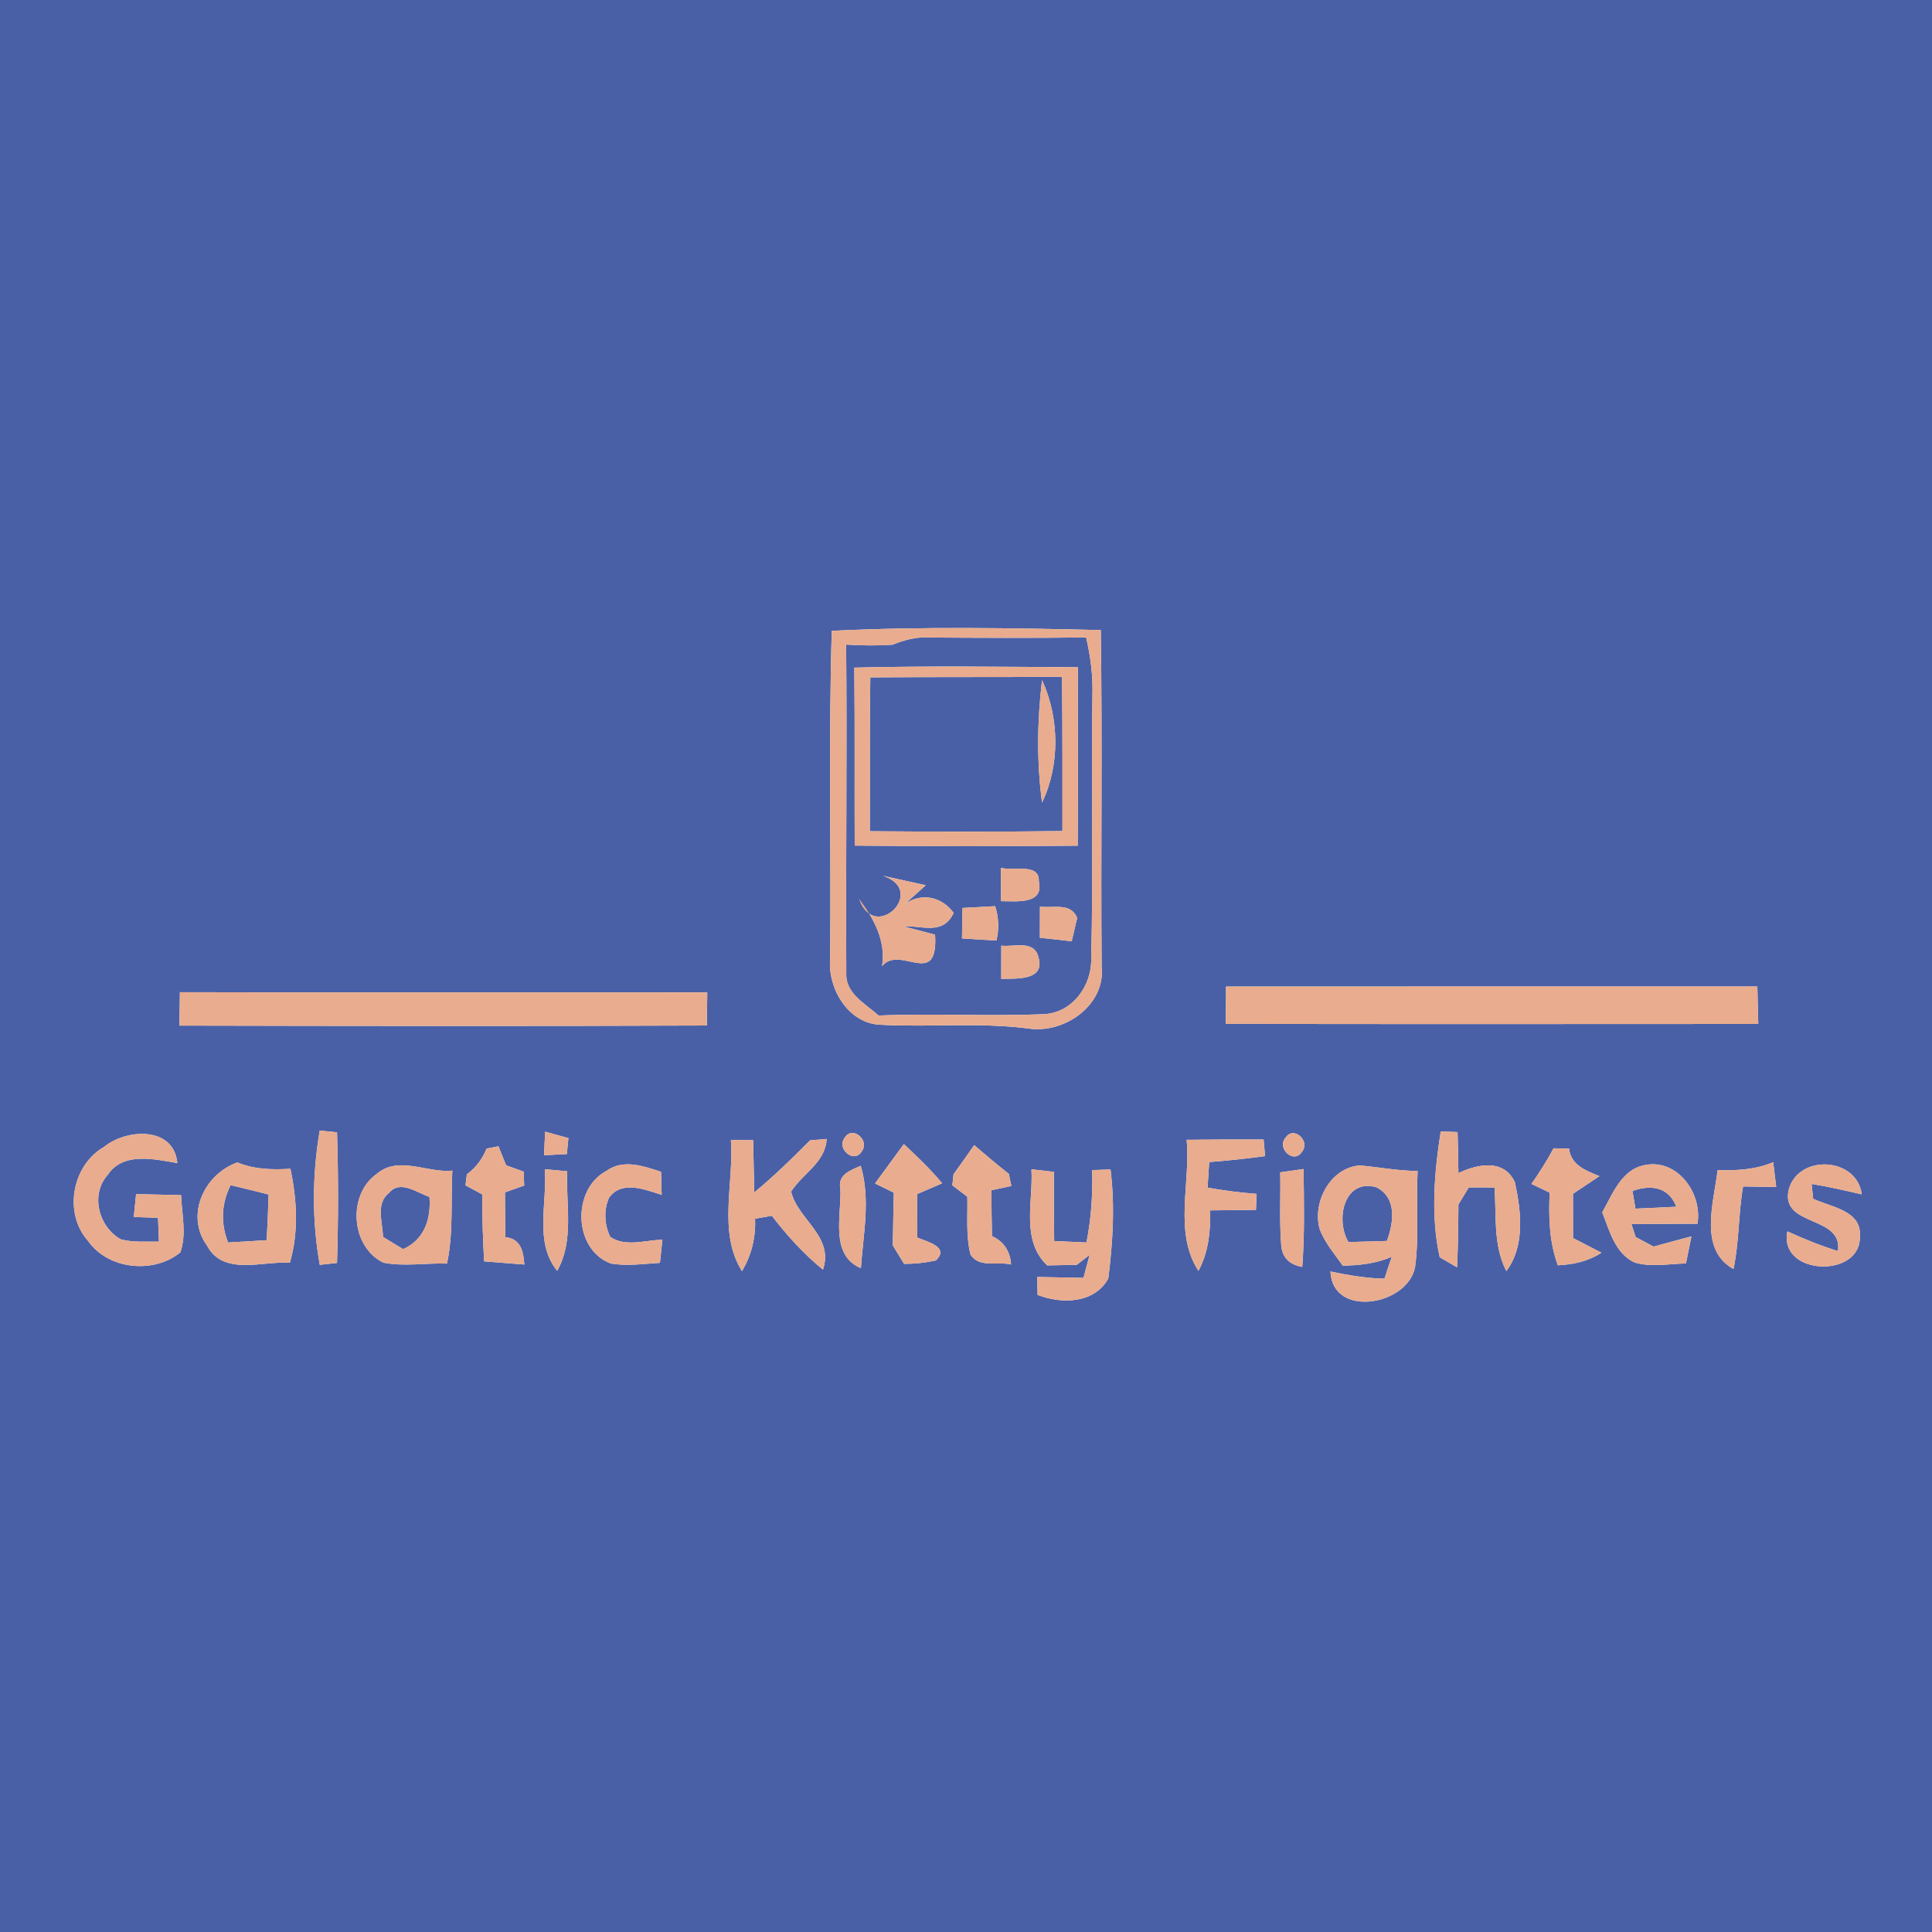 <?xml version="1.0" encoding="UTF-8" ?>
<!DOCTYPE svg PUBLIC "-//W3C//DTD SVG 1.1//EN" "http://www.w3.org/Graphics/SVG/1.1/DTD/svg11.dtd">
<svg width="250pt" height="250pt" viewBox="0 0 250 250" version="1.1" xmlns="http://www.w3.org/2000/svg">
<g id="#4960a6ff">
<path fill="#4960a6" opacity="1.00" d=" M 0.00 0.00 L 250.00 0.00 L 250.00 250.00 L 0.00 250.00 L 0.00 0.00 M 107.63 81.63 C 107.21 95.76 107.56 109.90 107.42 124.03 C 107.09 127.95 109.80 132.54 114.07 132.61 C 120.40 132.94 126.77 132.27 133.09 133.09 C 137.73 133.80 143.11 130.05 142.55 125.03 C 142.43 110.53 142.66 96.03 142.44 81.53 C 130.85 81.26 119.21 81.06 107.63 81.63 M 158.65 127.66 C 158.64 129.27 158.63 130.88 158.62 132.49 C 181.59 132.53 204.55 132.51 227.52 132.50 C 227.48 130.88 227.44 129.27 227.40 127.65 C 204.48 127.65 181.57 127.66 158.65 127.66 M 23.28 128.39 C 23.26 129.83 23.24 131.26 23.22 132.71 C 45.97 132.76 68.72 132.79 91.47 132.70 C 91.48 131.63 91.51 129.49 91.52 128.42 C 68.77 128.39 46.03 128.45 23.28 128.39 M 41.37 146.30 C 40.40 152.03 40.35 157.94 41.38 163.67 C 41.94 163.61 43.05 163.48 43.61 163.42 C 43.78 157.79 43.79 152.15 43.61 146.52 C 43.05 146.46 41.93 146.36 41.37 146.30 M 70.54 146.44 C 70.49 147.45 70.45 148.46 70.40 149.48 C 71.38 149.43 72.37 149.38 73.35 149.34 C 73.40 148.82 73.50 147.79 73.55 147.27 C 72.55 146.99 71.55 146.71 70.54 146.44 M 186.43 146.41 C 185.59 151.75 185.12 157.40 186.30 162.69 C 186.86 163.01 187.98 163.66 188.54 163.99 C 188.67 161.28 188.70 158.57 188.72 155.86 C 189.05 155.30 189.72 154.20 190.06 153.65 C 190.89 153.65 192.56 153.66 193.39 153.66 C 193.65 157.29 193.19 161.12 194.92 164.48 C 197.37 161.21 196.84 156.71 196.02 152.97 C 194.59 149.92 191.20 150.62 188.72 151.80 C 188.70 150.03 188.65 148.26 188.61 146.49 C 188.06 146.47 186.97 146.43 186.43 146.41 M 13.48 148.40 C 9.32 150.77 8.19 156.97 11.39 160.57 C 14.00 164.30 19.91 164.88 23.34 162.05 C 24.17 159.68 23.52 157.10 23.43 154.65 C 21.49 154.61 19.55 154.57 17.61 154.52 C 17.51 155.50 17.41 156.49 17.31 157.48 C 18.10 157.51 19.67 157.56 20.45 157.58 C 20.49 158.61 20.53 159.64 20.57 160.67 C 18.93 160.63 17.24 160.80 15.63 160.37 C 12.74 158.74 11.64 154.56 13.98 151.97 C 15.99 149.02 20.02 150.01 22.95 150.50 C 22.48 145.71 16.38 146.04 13.48 148.40 M 94.58 147.50 C 95.00 153.10 92.86 159.46 96.01 164.48 C 97.26 162.41 97.80 160.10 97.71 157.70 C 98.25 157.61 99.34 157.42 99.88 157.32 C 101.83 159.87 104.00 162.26 106.49 164.29 C 107.96 159.99 103.20 157.77 102.37 154.19 C 103.84 151.86 106.81 150.45 106.97 147.38 C 106.43 147.42 105.37 147.51 104.83 147.56 C 102.50 149.89 100.15 152.21 97.60 154.30 C 97.54 152.05 97.51 149.80 97.46 147.55 C 96.50 147.53 95.54 147.52 94.58 147.50 M 109.27 147.28 C 108.23 148.70 110.59 150.66 111.54 148.94 C 112.58 147.51 110.22 145.56 109.27 147.28 M 153.55 147.49 C 154.09 153.08 151.84 159.48 155.08 164.45 C 156.38 162.03 156.65 159.32 156.60 156.62 C 158.57 156.60 160.54 156.58 162.52 156.56 C 162.54 156.04 162.58 155.01 162.60 154.49 C 160.47 154.32 158.35 154.06 156.26 153.68 C 156.33 152.57 156.40 151.47 156.47 150.37 C 158.88 150.19 161.30 149.92 163.70 149.60 C 163.65 149.06 163.56 147.99 163.51 147.45 C 160.19 147.44 156.87 147.45 153.55 147.49 M 166.33 147.25 C 165.18 148.61 167.44 150.69 168.48 149.03 C 169.62 147.66 167.37 145.59 166.33 147.25 M 62.97 148.63 C 62.42 149.96 61.58 151.10 60.41 151.96 C 60.37 152.31 60.28 153.03 60.24 153.38 C 60.78 153.68 61.87 154.26 62.41 154.56 C 62.41 157.45 62.47 160.34 62.65 163.22 C 64.38 163.36 66.12 163.50 67.85 163.63 C 67.73 161.94 67.40 160.30 65.40 160.09 C 65.36 158.16 65.35 156.22 65.34 154.29 C 65.96 154.07 67.20 153.63 67.83 153.41 C 67.81 152.96 67.78 152.06 67.76 151.61 C 67.20 151.41 66.06 150.99 65.49 150.79 C 65.25 150.18 64.75 148.95 64.50 148.33 C 64.12 148.41 63.36 148.56 62.97 148.63 M 201.03 148.59 C 200.18 150.18 199.21 151.71 198.17 153.20 C 198.76 153.48 199.94 154.05 200.53 154.33 C 200.37 157.50 200.48 160.71 201.58 163.73 C 203.57 163.63 205.53 163.22 207.22 162.10 C 205.99 161.46 204.77 160.83 203.55 160.20 C 203.55 158.29 203.54 156.39 203.54 154.48 C 204.67 153.71 205.83 152.96 206.97 152.19 C 205.22 151.49 203.29 150.78 203.03 148.63 C 202.36 148.62 201.69 148.60 201.03 148.59 M 113.23 153.14 C 113.84 153.44 115.05 154.03 115.66 154.33 C 115.61 156.61 115.56 158.89 115.53 161.16 C 115.89 161.76 116.62 162.95 116.99 163.54 C 118.38 163.55 119.75 163.40 121.10 163.10 C 122.97 161.33 119.81 160.64 118.70 160.14 C 118.69 158.26 118.69 156.38 118.69 154.51 C 119.77 154.05 120.84 153.58 121.91 153.12 C 120.41 151.29 118.67 149.67 116.96 148.04 C 115.72 149.74 114.48 151.44 113.23 153.14 M 123.39 151.95 C 123.35 152.30 123.27 153.02 123.23 153.38 C 123.72 153.75 124.69 154.48 125.17 154.85 C 125.24 157.35 124.96 159.91 125.59 162.35 C 126.70 164.11 129.15 163.21 130.83 163.62 C 130.71 161.89 129.89 160.66 128.36 159.95 C 128.31 157.97 128.30 156.00 128.29 154.02 C 128.94 153.88 130.23 153.60 130.87 153.46 C 130.79 153.07 130.62 152.29 130.54 151.90 C 129.01 150.70 127.53 149.44 126.06 148.18 C 125.18 149.44 124.30 150.70 123.39 151.95 M 26.78 161.17 C 28.92 165.17 33.96 163.14 37.51 163.40 C 38.66 159.41 38.43 155.25 37.58 151.24 C 35.26 151.38 32.90 151.33 30.72 150.42 C 26.43 151.93 23.94 157.24 26.78 161.17 M 48.82 151.85 C 44.94 154.51 45.34 161.30 49.61 163.39 C 52.32 163.92 55.10 163.41 57.84 163.51 C 58.69 159.55 58.32 155.49 58.53 151.48 C 55.31 151.81 51.60 149.52 48.82 151.85 M 70.49 151.30 C 70.85 155.66 69.09 160.73 72.10 164.45 C 74.33 160.50 73.20 155.86 73.40 151.56 C 72.43 151.47 71.46 151.39 70.49 151.30 M 78.49 151.51 C 73.96 153.88 74.17 161.73 79.08 163.51 C 81.18 163.85 83.30 163.54 85.40 163.41 C 85.50 162.42 85.60 161.42 85.71 160.42 C 83.50 160.47 80.95 161.40 78.97 160.06 C 78.21 158.54 78.10 156.56 78.80 155.00 C 80.45 152.68 83.44 153.93 85.62 154.61 C 85.59 153.62 85.56 152.62 85.54 151.63 C 83.28 150.90 80.64 149.94 78.49 151.51 M 108.75 153.89 C 108.89 157.31 107.36 162.40 111.40 164.10 C 111.70 159.69 112.67 155.21 111.38 150.85 C 110.03 151.46 108.34 151.99 108.75 153.89 M 133.47 151.31 C 133.71 155.46 132.07 160.49 135.51 163.74 C 136.46 163.72 138.37 163.69 139.33 163.67 C 139.74 163.35 140.58 162.70 141.00 162.38 C 140.73 163.37 140.47 164.36 140.20 165.36 C 138.21 165.32 136.22 165.28 134.23 165.24 C 134.24 165.82 134.25 166.98 134.26 167.56 C 137.37 168.76 141.60 168.71 143.41 165.44 C 144.00 160.78 144.29 156.01 143.70 151.33 C 143.11 151.35 141.92 151.39 141.33 151.41 C 141.41 154.55 141.20 157.69 140.59 160.78 C 139.19 160.71 137.80 160.66 136.41 160.59 C 136.37 157.60 136.37 154.62 136.37 151.64 C 135.41 151.52 134.44 151.41 133.47 151.31 M 165.66 151.70 C 165.73 154.80 165.55 157.90 165.78 161.00 C 165.87 162.65 166.77 163.63 168.51 163.94 C 168.83 159.72 168.73 155.49 168.68 151.27 C 167.67 151.41 166.66 151.55 165.66 151.70 M 170.76 159.03 C 171.41 160.80 172.69 162.25 173.76 163.78 C 175.92 163.73 178.10 163.51 180.10 162.62 C 179.77 163.56 179.46 164.51 179.15 165.46 C 176.79 165.41 174.46 165.01 172.16 164.53 C 172.41 170.60 182.14 168.97 183.11 163.96 C 183.66 159.84 183.21 155.66 183.44 151.52 C 180.92 151.52 178.44 151.02 175.93 150.81 C 172.14 151.12 169.80 155.55 170.76 159.03 M 207.33 156.88 C 208.28 159.25 208.97 162.19 211.53 163.37 C 213.67 164.01 215.96 163.53 218.16 163.49 C 218.40 162.32 218.64 161.15 218.87 159.99 C 217.23 160.42 215.60 160.86 213.97 161.31 C 213.39 161.00 212.23 160.38 211.65 160.07 C 211.51 159.65 211.24 158.82 211.11 158.40 C 213.95 158.37 216.80 158.36 219.65 158.35 C 220.31 154.52 217.17 150.03 213.04 150.73 C 209.87 151.18 208.70 154.46 207.33 156.88 M 222.26 151.41 C 221.77 155.59 219.75 161.66 224.31 164.21 C 225.06 160.69 224.94 157.07 225.55 153.53 C 226.97 153.55 228.40 153.57 229.84 153.59 C 229.71 152.52 229.58 151.45 229.45 150.39 C 227.17 151.35 224.70 151.49 222.26 151.41 M 231.49 153.83 C 230.20 158.82 238.52 157.18 237.83 161.89 C 235.58 161.20 233.42 160.31 231.29 159.34 C 230.11 165.09 240.89 165.47 240.66 159.96 C 240.93 156.64 236.89 156.19 234.62 155.12 C 234.57 154.64 234.47 153.68 234.42 153.20 C 236.60 153.55 238.75 154.05 240.91 154.55 C 240.29 149.74 232.84 149.31 231.49 153.83 Z" />
<path fill="#4960a6" opacity="1.00" d=" M 109.49 83.41 C 111.48 83.54 113.48 83.56 115.47 83.43 C 116.94 82.85 118.47 82.40 120.07 82.49 C 126.89 82.54 133.72 82.57 140.54 82.48 C 141.13 84.96 141.44 87.50 141.36 90.06 C 141.21 101.39 141.48 112.73 141.20 124.05 C 141.30 127.55 138.74 131.08 135.08 131.23 C 127.96 131.54 120.82 131.11 113.69 131.41 C 111.99 129.88 109.35 128.55 109.51 125.89 C 109.43 111.74 109.62 97.57 109.49 83.41 M 110.55 86.39 C 110.63 94.07 110.56 101.74 110.60 109.42 C 120.21 109.52 129.83 109.53 139.45 109.43 C 139.53 101.73 139.45 94.03 139.48 86.34 C 129.84 86.29 120.19 86.15 110.55 86.39 M 129.51 112.29 C 129.51 113.73 129.53 115.17 129.54 116.61 C 131.43 116.60 135.13 117.10 134.42 114.05 C 134.56 111.61 131.07 112.76 129.51 112.29 M 114.26 113.33 C 120.11 115.26 113.13 122.16 111.14 116.28 C 113.04 118.81 114.67 121.72 114.14 125.01 C 116.49 122.19 121.42 128.05 121.00 120.95 L 116.88 119.86 C 119.18 119.72 122.04 121.11 123.40 118.12 C 121.52 115.58 118.27 115.44 116.16 117.82 C 117.07 117.01 118.89 115.37 119.79 114.55 C 118.41 114.25 115.64 113.63 114.26 113.33 M 124.55 117.49 C 124.52 118.80 124.50 120.12 124.48 121.43 C 125.97 121.53 127.45 121.61 128.94 121.71 C 129.29 120.23 129.24 118.71 128.77 117.26 C 127.36 117.34 125.96 117.41 124.55 117.49 M 134.57 117.32 C 134.56 118.66 134.56 120.00 134.56 121.34 C 135.93 121.49 137.30 121.65 138.68 121.80 C 138.85 121.05 139.21 119.54 139.38 118.79 C 138.60 116.74 136.23 117.55 134.57 117.32 M 129.57 122.37 C 129.56 123.80 129.56 125.22 129.56 126.66 C 131.43 126.61 135.24 126.93 134.39 123.93 C 133.87 121.57 131.28 122.56 129.57 122.37 Z" />
<path fill="#4960a6" opacity="1.00" d=" M 112.62 87.65 C 120.88 87.59 129.15 87.63 137.42 87.58 C 137.51 94.24 137.47 100.89 137.48 107.54 C 129.17 107.65 120.86 107.63 112.55 107.56 C 112.59 100.92 112.51 94.28 112.62 87.65 M 134.84 103.85 C 137.18 99.02 137.08 92.85 134.84 88.01 C 134.21 93.26 134.14 98.60 134.84 103.85 Z" />
<path fill="#4960a6" opacity="1.00" d=" M 29.84 153.36 C 31.49 153.74 33.12 154.16 34.76 154.57 C 34.70 156.54 34.62 158.51 34.51 160.48 C 32.85 160.59 31.18 160.69 29.52 160.78 C 28.52 158.30 28.65 155.74 29.84 153.36 Z" />
<path fill="#4960a6" opacity="1.00" d=" M 50.37 154.33 C 51.81 152.63 53.98 154.37 55.57 154.87 C 55.80 157.71 54.93 160.41 52.16 161.64 C 51.51 161.25 50.21 160.45 49.56 160.06 C 49.52 158.16 48.56 155.71 50.37 154.33 Z" />
<path fill="#4960a6" opacity="1.00" d=" M 174.49 160.72 C 172.75 157.85 173.92 152.38 178.16 153.65 C 180.81 155.09 180.32 158.21 179.47 160.58 C 177.81 160.63 176.15 160.68 174.49 160.72 Z" />
<path fill="#4960a6" opacity="1.00" d=" M 211.24 154.11 C 213.61 153.27 215.91 153.55 216.92 156.15 C 215.16 156.24 213.39 156.33 211.63 156.40 C 211.54 155.83 211.34 154.68 211.24 154.11 Z" />
</g>
<g id="#e9ac8eff">
<path fill="#e9ac8e" opacity="1.00" d=" M 107.63 81.63 C 119.21 81.06 130.85 81.26 142.44 81.53 C 142.66 96.03 142.43 110.53 142.55 125.03 C 143.11 130.05 137.73 133.80 133.09 133.09 C 126.77 132.27 120.40 132.94 114.07 132.61 C 109.80 132.54 107.09 127.95 107.42 124.03 C 107.56 109.90 107.21 95.76 107.63 81.63 M 109.49 83.41 C 109.62 97.57 109.43 111.74 109.51 125.89 C 109.35 128.55 111.99 129.88 113.69 131.41 C 120.82 131.11 127.96 131.54 135.08 131.23 C 138.74 131.08 141.30 127.55 141.20 124.05 C 141.48 112.73 141.21 101.39 141.36 90.06 C 141.44 87.50 141.13 84.96 140.54 82.48 C 133.72 82.57 126.89 82.54 120.07 82.49 C 118.47 82.40 116.94 82.85 115.47 83.43 C 113.48 83.56 111.48 83.54 109.49 83.41 Z" />
<path fill="#e9ac8e" opacity="1.00" d=" M 110.55 86.39 C 120.19 86.15 129.84 86.29 139.48 86.34 C 139.45 94.03 139.53 101.73 139.45 109.43 C 129.83 109.53 120.21 109.52 110.60 109.42 C 110.56 101.74 110.63 94.07 110.55 86.39 M 112.62 87.65 C 112.51 94.28 112.59 100.92 112.55 107.56 C 120.86 107.63 129.17 107.65 137.48 107.54 C 137.47 100.89 137.51 94.24 137.42 87.58 C 129.15 87.63 120.88 87.59 112.62 87.65 Z" />
<path fill="#e9ac8e" opacity="1.00" d=" M 134.84 103.85 C 134.14 98.60 134.21 93.26 134.84 88.01 C 137.08 92.85 137.18 99.02 134.84 103.85 Z" />
<path fill="#e9ac8e" opacity="1.00" d=" M 129.51 112.29 C 131.07 112.76 134.56 111.61 134.42 114.05 C 135.13 117.10 131.43 116.60 129.54 116.61 C 129.53 115.17 129.51 113.73 129.51 112.29 Z" />
<path fill="#e9ac8e" opacity="1.00" d=" M 114.26 113.33 C 115.64 113.63 118.41 114.25 119.79 114.55 C 118.89 115.37 117.07 117.01 116.16 117.82 C 118.27 115.44 121.52 115.58 123.40 118.12 C 122.04 121.11 119.18 119.72 116.88 119.86 L 121.00 120.95 C 121.42 128.05 116.49 122.19 114.14 125.01 C 114.67 121.72 113.04 118.81 111.14 116.28 C 113.13 122.16 120.11 115.26 114.26 113.33 Z" />
<path fill="#e9ac8e" opacity="1.00" d=" M 124.55 117.49 C 125.96 117.41 127.36 117.34 128.77 117.26 C 129.24 118.71 129.29 120.23 128.94 121.71 C 127.45 121.61 125.97 121.53 124.48 121.43 C 124.50 120.12 124.52 118.80 124.55 117.49 Z" />
<path fill="#e9ac8e" opacity="1.00" d=" M 134.57 117.32 C 136.23 117.55 138.60 116.74 139.38 118.79 C 139.21 119.54 138.85 121.05 138.68 121.80 C 137.30 121.65 135.93 121.49 134.56 121.34 C 134.56 120.00 134.56 118.66 134.57 117.32 Z" />
<path fill="#e9ac8e" opacity="1.00" d=" M 129.57 122.37 C 131.28 122.56 133.87 121.57 134.39 123.93 C 135.24 126.93 131.43 126.61 129.56 126.66 C 129.56 125.22 129.56 123.80 129.57 122.37 Z" />
<path fill="#e9ac8e" opacity="1.00" d=" M 158.65 127.66 C 181.57 127.66 204.48 127.65 227.40 127.65 C 227.44 129.27 227.48 130.88 227.52 132.50 C 204.55 132.51 181.59 132.53 158.62 132.49 C 158.63 130.88 158.64 129.27 158.65 127.66 Z" />
<path fill="#e9ac8e" opacity="1.00" d=" M 23.28 128.39 C 46.03 128.45 68.77 128.39 91.52 128.42 C 91.51 129.49 91.48 131.63 91.47 132.70 C 68.72 132.79 45.97 132.76 23.22 132.71 C 23.24 131.26 23.26 129.83 23.28 128.39 Z" />
<path fill="#e9ac8e" opacity="1.00" d=" M 41.37 146.30 C 41.93 146.36 43.05 146.46 43.61 146.52 C 43.79 152.15 43.78 157.79 43.61 163.42 C 43.05 163.48 41.94 163.61 41.38 163.67 C 40.35 157.94 40.40 152.03 41.37 146.30 Z" />
<path fill="#e9ac8e" opacity="1.00" d=" M 70.54 146.44 C 71.55 146.71 72.55 146.99 73.55 147.27 C 73.50 147.79 73.40 148.82 73.35 149.34 C 72.37 149.38 71.38 149.43 70.40 149.48 C 70.45 148.46 70.49 147.45 70.54 146.44 Z" />
<path fill="#e9ac8e" opacity="1.00" d=" M 186.43 146.41 C 186.97 146.43 188.06 146.47 188.61 146.49 C 188.65 148.26 188.70 150.03 188.72 151.80 C 191.20 150.62 194.59 149.92 196.02 152.97 C 196.84 156.71 197.37 161.21 194.92 164.48 C 193.19 161.12 193.65 157.29 193.39 153.66 C 192.56 153.66 190.89 153.65 190.06 153.65 C 189.72 154.20 189.05 155.30 188.72 155.86 C 188.70 158.57 188.67 161.28 188.54 163.99 C 187.98 163.66 186.86 163.01 186.30 162.69 C 185.12 157.40 185.59 151.75 186.43 146.41 Z" />
<path fill="#e9ac8e" opacity="1.00" d=" M 13.48 148.40 C 16.38 146.04 22.48 145.71 22.95 150.50 C 20.02 150.01 15.99 149.02 13.98 151.97 C 11.64 154.56 12.74 158.74 15.63 160.37 C 17.24 160.80 18.93 160.63 20.57 160.67 C 20.53 159.64 20.49 158.61 20.45 157.58 C 19.67 157.56 18.10 157.51 17.31 157.48 C 17.41 156.49 17.51 155.50 17.61 154.52 C 19.55 154.57 21.49 154.61 23.43 154.65 C 23.52 157.10 24.17 159.68 23.34 162.05 C 19.91 164.88 14.00 164.30 11.39 160.57 C 8.19 156.97 9.32 150.77 13.48 148.40 Z" />
<path fill="#e9ac8e" opacity="1.00" d=" M 94.58 147.50 C 95.54 147.52 96.50 147.53 97.46 147.55 C 97.51 149.80 97.54 152.05 97.60 154.30 C 100.15 152.21 102.50 149.89 104.83 147.56 C 105.37 147.51 106.43 147.42 106.97 147.38 C 106.81 150.45 103.84 151.86 102.37 154.19 C 103.20 157.77 107.96 159.99 106.49 164.29 C 104.00 162.26 101.83 159.87 99.88 157.32 C 99.34 157.42 98.25 157.61 97.71 157.70 C 97.80 160.10 97.26 162.41 96.01 164.48 C 92.86 159.46 95.00 153.10 94.58 147.50 Z" />
<path fill="#e9ac8e" opacity="1.00" d=" M 109.27 147.28 C 110.22 145.56 112.58 147.51 111.54 148.94 C 110.59 150.66 108.23 148.70 109.27 147.28 Z" />
<path fill="#e9ac8e" opacity="1.00" d=" M 153.55 147.49 C 156.87 147.45 160.19 147.44 163.51 147.45 C 163.56 147.99 163.65 149.06 163.70 149.60 C 161.30 149.92 158.88 150.19 156.47 150.37 C 156.40 151.47 156.33 152.57 156.26 153.68 C 158.35 154.06 160.47 154.32 162.60 154.49 C 162.58 155.01 162.54 156.04 162.52 156.56 C 160.54 156.58 158.57 156.60 156.60 156.62 C 156.65 159.32 156.38 162.03 155.08 164.45 C 151.84 159.48 154.09 153.08 153.55 147.49 Z" />
<path fill="#e9ac8e" opacity="1.00" d=" M 166.33 147.25 C 167.37 145.59 169.62 147.66 168.48 149.03 C 167.44 150.69 165.18 148.61 166.33 147.25 Z" />
<path fill="#e9ac8e" opacity="1.00" d=" M 62.97 148.63 C 63.36 148.56 64.12 148.41 64.50 148.33 C 64.75 148.95 65.25 150.18 65.49 150.79 C 66.06 150.99 67.20 151.41 67.76 151.61 C 67.78 152.06 67.81 152.96 67.83 153.41 C 67.20 153.63 65.96 154.07 65.34 154.29 C 65.35 156.22 65.36 158.16 65.40 160.09 C 67.40 160.30 67.73 161.94 67.85 163.63 C 66.12 163.50 64.38 163.36 62.65 163.22 C 62.47 160.34 62.41 157.45 62.41 154.56 C 61.87 154.26 60.78 153.68 60.24 153.38 C 60.28 153.03 60.37 152.31 60.41 151.96 C 61.58 151.10 62.42 149.96 62.97 148.63 Z" />
<path fill="#e9ac8e" opacity="1.00" d=" M 201.03 148.59 C 201.69 148.60 202.36 148.62 203.03 148.63 C 203.29 150.78 205.22 151.49 206.97 152.19 C 205.83 152.96 204.67 153.71 203.54 154.48 C 203.54 156.39 203.55 158.29 203.55 160.20 C 204.77 160.83 205.99 161.46 207.22 162.10 C 205.53 163.22 203.57 163.63 201.58 163.73 C 200.48 160.71 200.37 157.50 200.53 154.33 C 199.94 154.05 198.76 153.48 198.17 153.20 C 199.21 151.71 200.18 150.18 201.03 148.59 Z" />
<path fill="#e9ac8e" opacity="1.00" d=" M 113.23 153.14 C 114.48 151.44 115.72 149.74 116.96 148.04 C 118.67 149.67 120.41 151.29 121.91 153.12 C 120.84 153.58 119.77 154.05 118.69 154.51 C 118.69 156.38 118.69 158.26 118.70 160.14 C 119.81 160.64 122.97 161.33 121.10 163.10 C 119.75 163.40 118.38 163.55 116.99 163.54 C 116.62 162.95 115.89 161.76 115.53 161.16 C 115.56 158.89 115.61 156.61 115.66 154.33 C 115.05 154.03 113.84 153.44 113.23 153.14 Z" />
<path fill="#e9ac8e" opacity="1.00" d=" M 123.39 151.95 C 124.30 150.70 125.18 149.44 126.06 148.18 C 127.53 149.44 129.01 150.70 130.54 151.90 C 130.62 152.29 130.79 153.07 130.87 153.46 C 130.23 153.60 128.94 153.88 128.29 154.02 C 128.30 156.00 128.31 157.97 128.36 159.95 C 129.89 160.66 130.71 161.89 130.83 163.62 C 129.15 163.21 126.70 164.11 125.59 162.35 C 124.96 159.91 125.24 157.35 125.17 154.85 C 124.69 154.48 123.72 153.75 123.23 153.38 C 123.27 153.02 123.35 152.30 123.39 151.95 Z" />
<path fill="#e9ac8e" opacity="1.00" d=" M 26.78 161.17 C 23.94 157.24 26.43 151.93 30.72 150.42 C 32.90 151.33 35.26 151.38 37.58 151.24 C 38.43 155.25 38.66 159.41 37.51 163.40 C 33.96 163.14 28.92 165.17 26.78 161.17 M 29.84 153.36 C 28.65 155.74 28.52 158.30 29.52 160.78 C 31.18 160.69 32.85 160.59 34.51 160.48 C 34.62 158.51 34.70 156.54 34.76 154.57 C 33.12 154.16 31.49 153.74 29.84 153.36 Z" />
<path fill="#e9ac8e" opacity="1.00" d=" M 48.82 151.85 C 51.60 149.52 55.31 151.81 58.53 151.48 C 58.32 155.49 58.69 159.55 57.84 163.51 C 55.10 163.41 52.32 163.92 49.61 163.39 C 45.34 161.30 44.94 154.51 48.82 151.85 M 50.37 154.33 C 48.56 155.71 49.52 158.16 49.56 160.06 C 50.21 160.45 51.51 161.25 52.16 161.64 C 54.93 160.41 55.80 157.71 55.57 154.87 C 53.98 154.37 51.81 152.63 50.37 154.33 Z" />
<path fill="#e9ac8e" opacity="1.00" d=" M 70.49 151.30 C 71.46 151.39 72.43 151.47 73.40 151.56 C 73.20 155.86 74.33 160.50 72.10 164.45 C 69.09 160.73 70.85 155.66 70.49 151.30 Z" />
<path fill="#e9ac8e" opacity="1.00" d=" M 78.49 151.51 C 80.64 149.94 83.28 150.90 85.54 151.63 C 85.56 152.62 85.59 153.62 85.62 154.61 C 83.44 153.93 80.45 152.68 78.80 155.00 C 78.10 156.56 78.21 158.54 78.97 160.06 C 80.95 161.40 83.50 160.47 85.71 160.42 C 85.60 161.42 85.50 162.42 85.40 163.41 C 83.30 163.54 81.18 163.85 79.08 163.51 C 74.17 161.73 73.96 153.88 78.49 151.51 Z" />
<path fill="#e9ac8e" opacity="1.00" d=" M 108.75 153.89 C 108.34 151.99 110.03 151.46 111.38 150.85 C 112.67 155.21 111.70 159.69 111.40 164.10 C 107.36 162.40 108.89 157.31 108.75 153.89 Z" />
<path fill="#e9ac8e" opacity="1.00" d=" M 133.47 151.31 C 134.44 151.41 135.41 151.52 136.37 151.64 C 136.37 154.62 136.37 157.60 136.41 160.59 C 137.80 160.66 139.19 160.71 140.59 160.78 C 141.20 157.69 141.41 154.55 141.33 151.41 C 141.92 151.39 143.11 151.35 143.70 151.33 C 144.29 156.01 144.00 160.78 143.41 165.44 C 141.60 168.71 137.37 168.76 134.26 167.56 C 134.25 166.98 134.24 165.82 134.23 165.24 C 136.22 165.28 138.21 165.32 140.20 165.36 C 140.47 164.36 140.73 163.37 141.00 162.38 C 140.58 162.70 139.74 163.35 139.33 163.67 C 138.37 163.69 136.46 163.72 135.51 163.74 C 132.07 160.49 133.71 155.46 133.47 151.31 Z" />
<path fill="#e9ac8e" opacity="1.00" d=" M 165.66 151.70 C 166.66 151.55 167.67 151.41 168.68 151.27 C 168.73 155.49 168.83 159.72 168.51 163.94 C 166.77 163.63 165.87 162.65 165.78 161.00 C 165.55 157.90 165.73 154.80 165.66 151.70 Z" />
<path fill="#e9ac8e" opacity="1.00" d=" M 170.76 159.03 C 169.80 155.55 172.14 151.12 175.93 150.81 C 178.44 151.02 180.92 151.52 183.44 151.52 C 183.21 155.66 183.66 159.84 183.11 163.96 C 182.14 168.97 172.41 170.60 172.16 164.53 C 174.46 165.01 176.79 165.41 179.15 165.46 C 179.46 164.51 179.77 163.56 180.10 162.62 C 178.10 163.51 175.92 163.73 173.76 163.78 C 172.69 162.25 171.41 160.80 170.76 159.03 M 174.49 160.72 C 176.15 160.68 177.81 160.63 179.47 160.58 C 180.32 158.21 180.81 155.09 178.16 153.65 C 173.92 152.38 172.75 157.85 174.49 160.72 Z" />
<path fill="#e9ac8e" opacity="1.00" d=" M 207.33 156.88 C 208.70 154.46 209.87 151.18 213.04 150.73 C 217.17 150.03 220.31 154.52 219.65 158.35 C 216.80 158.36 213.95 158.37 211.11 158.40 C 211.24 158.82 211.51 159.65 211.65 160.07 C 212.23 160.38 213.39 161.00 213.97 161.31 C 215.60 160.86 217.23 160.42 218.87 159.99 C 218.64 161.15 218.40 162.32 218.16 163.49 C 215.96 163.53 213.67 164.01 211.53 163.37 C 208.97 162.19 208.28 159.25 207.33 156.88 M 211.24 154.11 C 211.34 154.68 211.54 155.83 211.63 156.40 C 213.39 156.33 215.16 156.24 216.92 156.15 C 215.91 153.55 213.61 153.27 211.24 154.11 Z" />
<path fill="#e9ac8e" opacity="1.00" d=" M 222.26 151.41 C 224.70 151.49 227.17 151.35 229.45 150.39 C 229.58 151.45 229.71 152.52 229.84 153.59 C 228.40 153.57 226.97 153.55 225.55 153.53 C 224.94 157.07 225.06 160.69 224.31 164.21 C 219.75 161.66 221.77 155.59 222.26 151.41 Z" />
<path fill="#e9ac8e" opacity="1.00" d=" M 231.49 153.83 C 232.84 149.31 240.29 149.74 240.91 154.55 C 238.75 154.05 236.60 153.55 234.42 153.20 C 234.47 153.68 234.57 154.64 234.62 155.12 C 236.89 156.19 240.93 156.64 240.66 159.96 C 240.89 165.47 230.11 165.09 231.29 159.34 C 233.42 160.31 235.58 161.20 237.83 161.89 C 238.52 157.18 230.20 158.82 231.49 153.83 Z" />
</g>
</svg>
